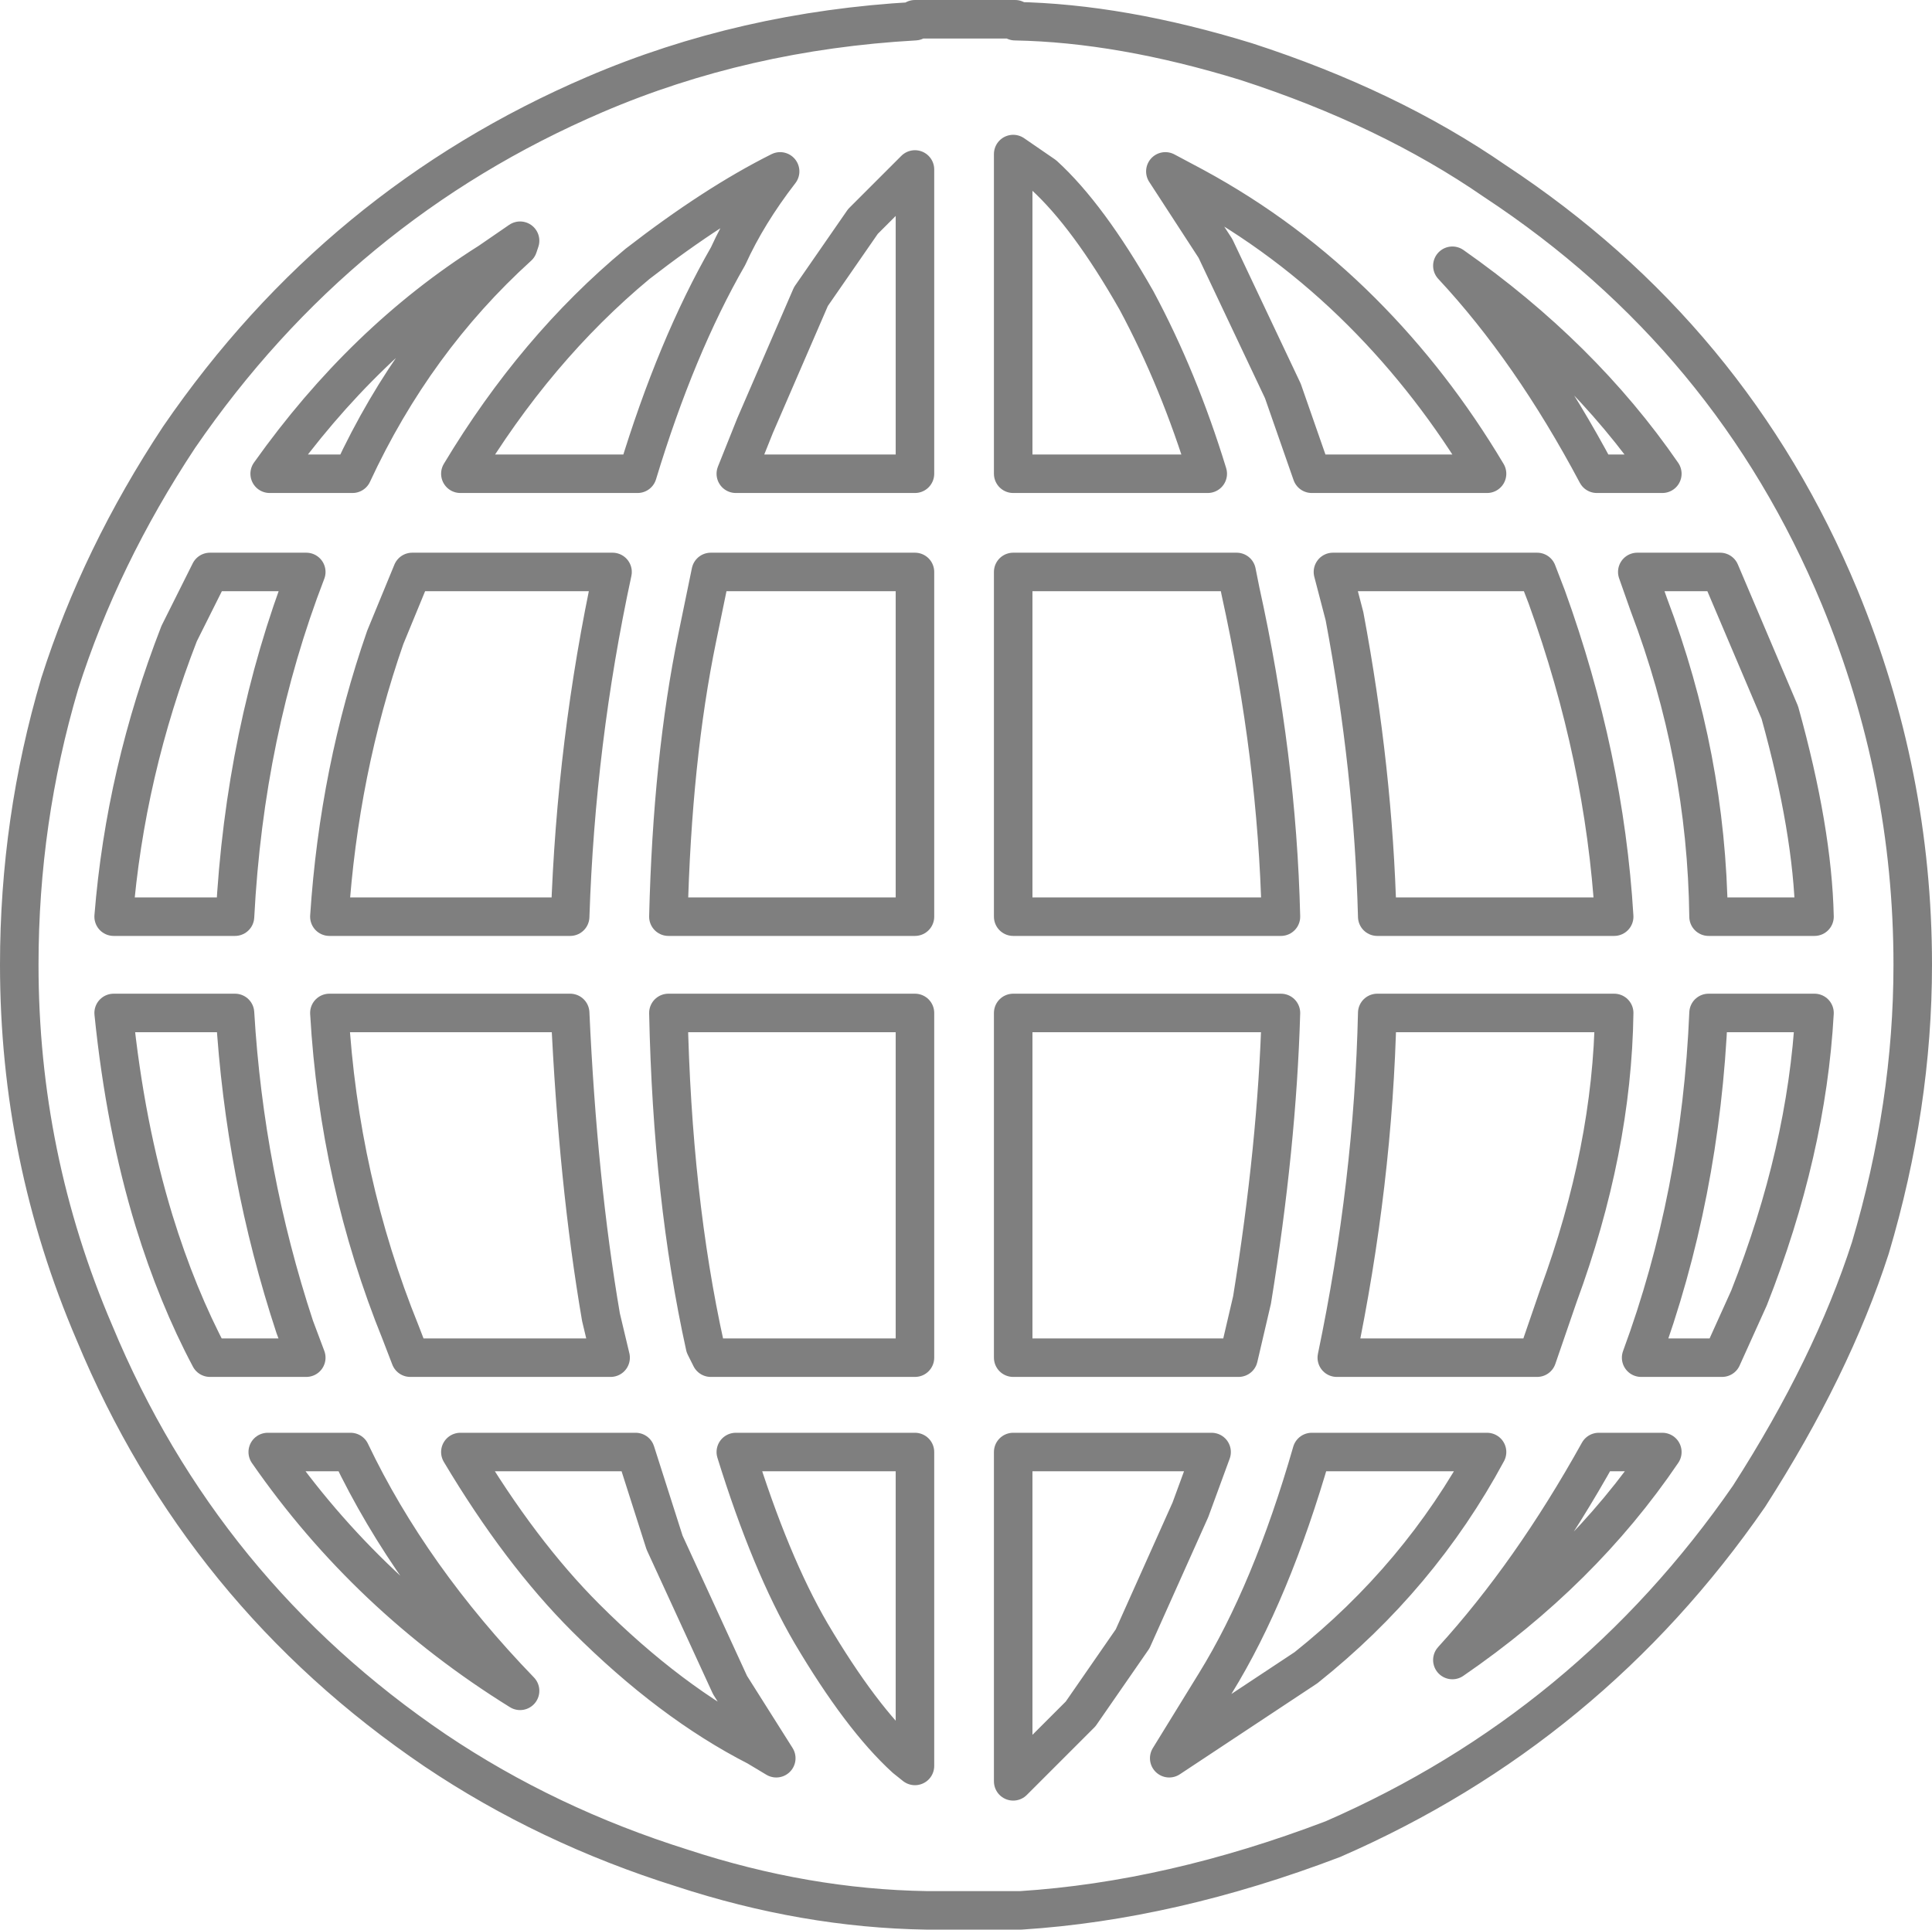 <?xml version="1.0" encoding="UTF-8" standalone="no"?>
<svg xmlns:xlink="http://www.w3.org/1999/xlink" height="50.1px" width="50.15px" xmlns="http://www.w3.org/2000/svg">
  <g transform="matrix(1.0, 0.0, 0.0, 1.0, -374.8, -198.15)">
    <path d="M401.15 198.7 L401.15 198.65 398.55 198.65 398.55 198.7 Q394.1 198.95 390.25 200.6 383.6 203.45 379.45 209.5 377.4 212.6 376.35 215.9 375.3 219.45 375.3 223.2 375.3 228.2 377.25 232.75 380.05 239.5 386.1 243.6 389.0 245.55 392.5 246.65 395.7 247.7 398.85 247.75 L401.3 247.75 Q405.2 247.5 409.4 245.9 416.05 243.0 420.2 237.0 422.35 233.65 423.35 230.55 424.45 226.85 424.45 223.2 424.45 218.25 422.55 213.65 419.75 206.9 413.6 202.85 410.85 200.95 407.15 199.75 403.9 198.75 401.15 198.7 M421.9 221.95 L419.15 221.95 Q419.1 217.8 417.6 213.85 L417.3 213.0 419.45 213.0 421.0 216.65 Q421.85 219.7 421.9 221.95 M417.95 210.45 L416.25 210.45 Q414.55 207.25 412.5 205.05 415.85 207.4 417.95 210.45 M413.4 210.45 L408.85 210.45 408.1 208.3 406.35 204.6 405.05 202.6 405.8 203.0 Q408.2 204.3 410.15 206.25 412.0 208.1 413.4 210.45 M404.3 205.95 Q405.4 208.0 406.15 210.45 L401.1 210.45 401.1 202.15 401.9 202.7 Q403.05 203.75 404.3 205.95 M406.9 213.0 L407.0 213.5 Q407.95 217.8 408.05 221.95 L401.1 221.95 401.1 213.0 406.9 213.0 M408.05 224.45 Q407.95 227.9 407.3 231.9 L406.95 233.4 401.1 233.4 401.1 224.45 408.05 224.45 M416.7 221.95 L410.55 221.95 Q410.45 218.15 409.7 214.15 L409.4 213.0 414.7 213.0 414.95 213.65 Q416.45 217.8 416.7 221.95 M416.7 224.45 Q416.65 228.0 415.25 231.8 L414.7 233.4 409.5 233.4 Q410.45 228.85 410.55 224.45 L416.7 224.45 M417.95 235.85 Q415.85 238.95 412.5 241.25 414.55 239.0 416.3 235.85 L417.95 235.85 M419.5 233.4 L417.4 233.4 Q418.95 229.2 419.15 224.45 L421.9 224.45 Q421.7 228.05 420.2 231.85 L419.5 233.4 M405.7 237.35 L404.2 240.7 402.85 242.65 401.1 244.4 401.1 235.85 406.25 235.85 405.7 237.35 M405.15 243.8 L406.35 241.85 Q407.8 239.5 408.85 235.85 L413.4 235.85 Q411.65 239.1 408.7 241.45 L405.15 243.8 M398.55 202.55 L398.55 210.45 393.9 210.45 394.4 209.2 395.85 205.85 397.2 203.9 398.55 202.55 M391.35 210.45 L386.75 210.45 Q388.7 207.2 391.35 205.0 393.35 203.45 395.05 202.6 394.2 203.7 393.7 204.8 392.35 207.15 391.35 210.45 M398.55 213.0 L398.55 221.95 392.15 221.95 Q392.25 217.85 392.9 214.7 L393.25 213.0 398.55 213.0 M381.8 210.45 Q384.25 207.0 387.5 204.95 L388.3 204.4 388.25 204.55 Q385.55 207.0 383.95 210.45 L381.8 210.45 M382.75 213.0 Q381.15 217.15 380.9 221.95 L377.75 221.95 Q378.05 218.2 379.45 214.6 L380.25 213.0 382.75 213.0 M383.35 221.95 Q383.6 218.15 384.8 214.7 L385.5 213.0 390.7 213.0 Q389.75 217.4 389.6 221.95 L383.35 221.95 M389.6 224.45 Q389.8 228.85 390.4 232.35 L390.65 233.4 385.45 233.4 385.2 232.75 Q383.6 228.8 383.35 224.45 L389.6 224.45 M398.55 224.45 L398.55 233.4 393.25 233.4 393.1 233.1 Q392.25 229.25 392.15 224.45 L398.55 224.45 M398.55 235.85 L398.55 244.0 398.3 243.8 Q397.15 242.75 395.85 240.55 394.8 238.75 393.9 235.85 L398.55 235.85 M383.9 235.85 Q385.45 239.1 388.3 242.05 384.35 239.6 381.75 235.85 L383.9 235.85 M380.25 233.4 Q379.4 231.8 378.8 229.85 378.05 227.4 377.75 224.45 L380.9 224.45 Q381.15 228.65 382.45 232.6 L382.75 233.4 380.25 233.4 M394.45 243.5 Q392.2 242.35 390.0 240.15 388.3 238.45 386.75 235.85 L391.3 235.85 392.05 238.2 393.75 241.9 394.95 243.8 394.45 243.5" fill="none" stroke="#000000" stroke-linecap="round" stroke-linejoin="round" stroke-opacity="0.502" stroke-width="1.0"/>
  </g>
</svg>
